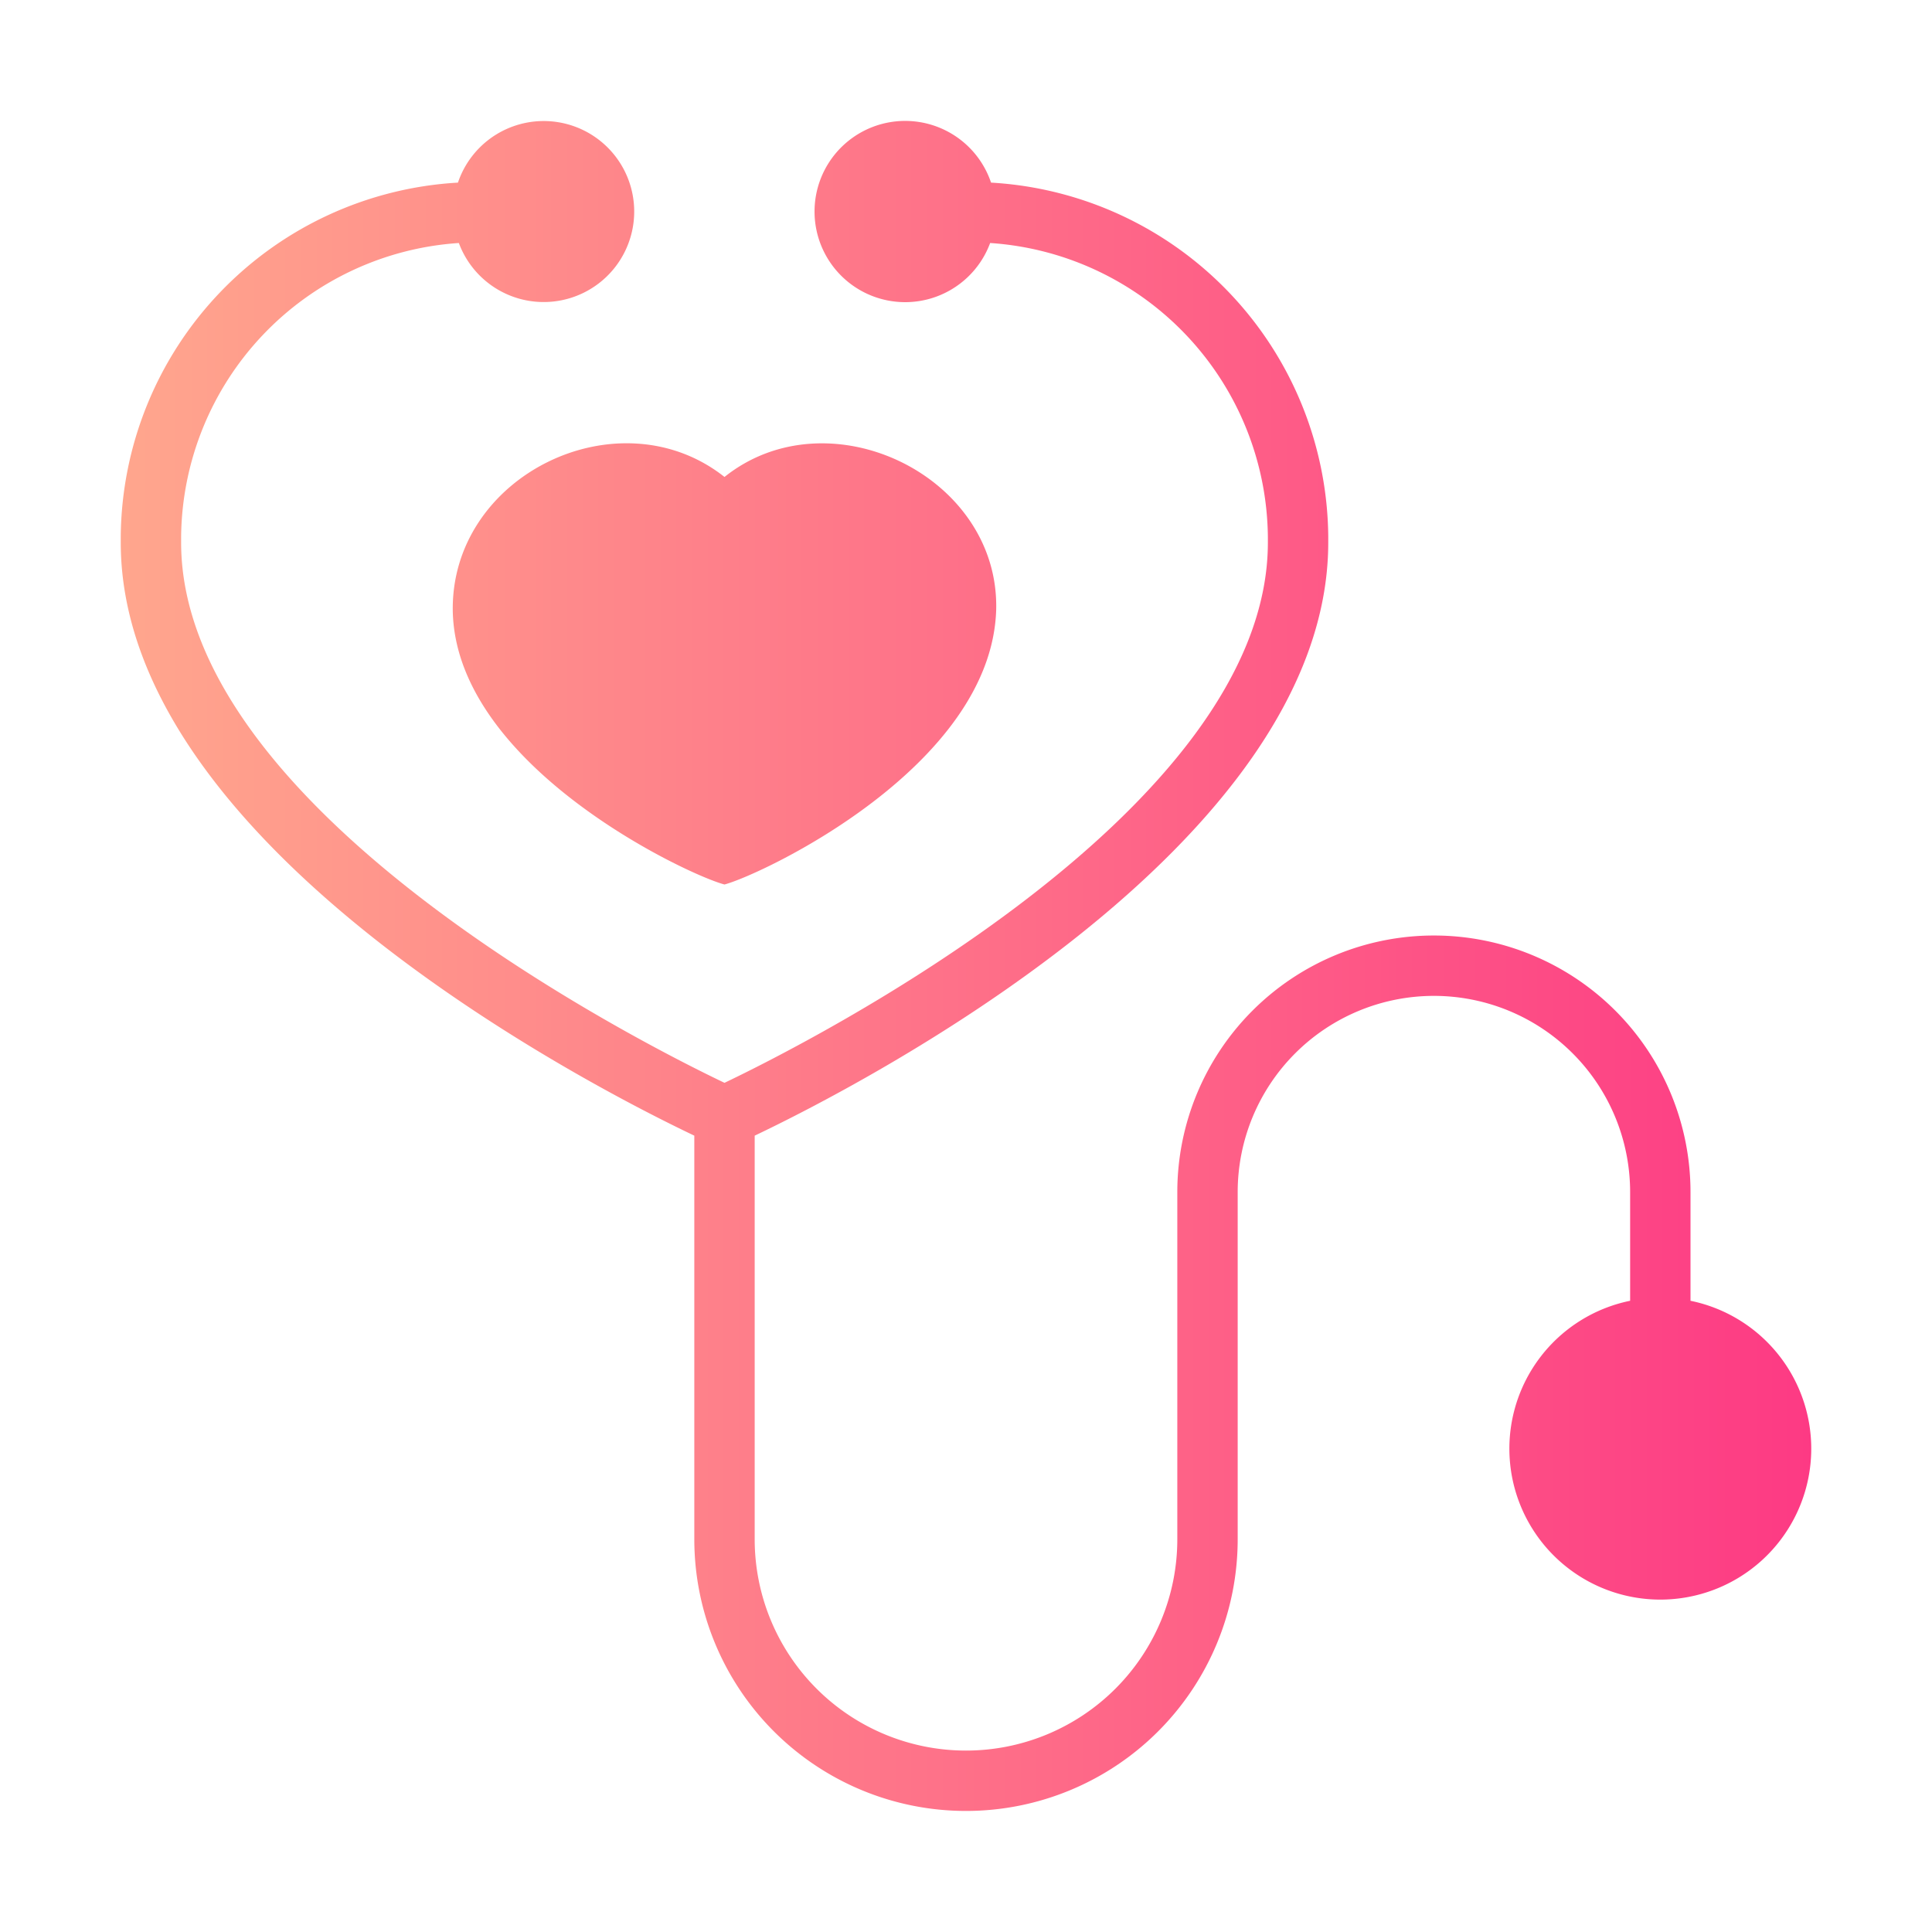 <svg id="glyph_copy" viewBox="0 0 64 64" xmlns="http://www.w3.org/2000/svg" xmlns:xlink="http://www.w3.org/1999/xlink" data-name="glyph copy"><linearGradient id="linear-gradient" gradientUnits="userSpaceOnUse" x1="4" x2="60" y1="32" y2="32"><stop offset="0" stop-color="#ffa68d"/><stop offset="1" stop-color="#fd3a84"/></linearGradient><path d="m24 15.8c3.45-2.76 9.11-.05 9 4.4-.16 5.2-7.76 8.77-9 9.1-1.23-.32-8.84-3.9-9-9-.12-4.55 5.5-7.27 9-4.5zm32 27.29v-3.6a8.5 8.5 0 0 0 -17 0v11.5a7 7 0 0 1 -14 0v-13.37c3.32-1.58 19-9.58 19-19.65v-.21a11.848 11.848 0 0 0 -11.16-11.71h-.01a3.002 3.002 0 1 0 -.03 2 9.854 9.854 0 0 1 9.2 9.74v.18c0 8.91-15.28 16.6-18 17.9-2.72-1.3-18-8.99-18-17.9v-.19a9.851 9.851 0 0 1 9.2-9.73 2.998 2.998 0 1 0 -.03-2h-.01a11.848 11.848 0 0 0 -11.16 11.71v.21c0 10.07 15.68 18.07 19 19.65v13.37a9 9 0 0 0 18 0v-11.5a6.5 6.5 0 0 1 13 0v3.6a5 5 0 1 0 2 0z" fill="url(#linear-gradient)"/></svg>